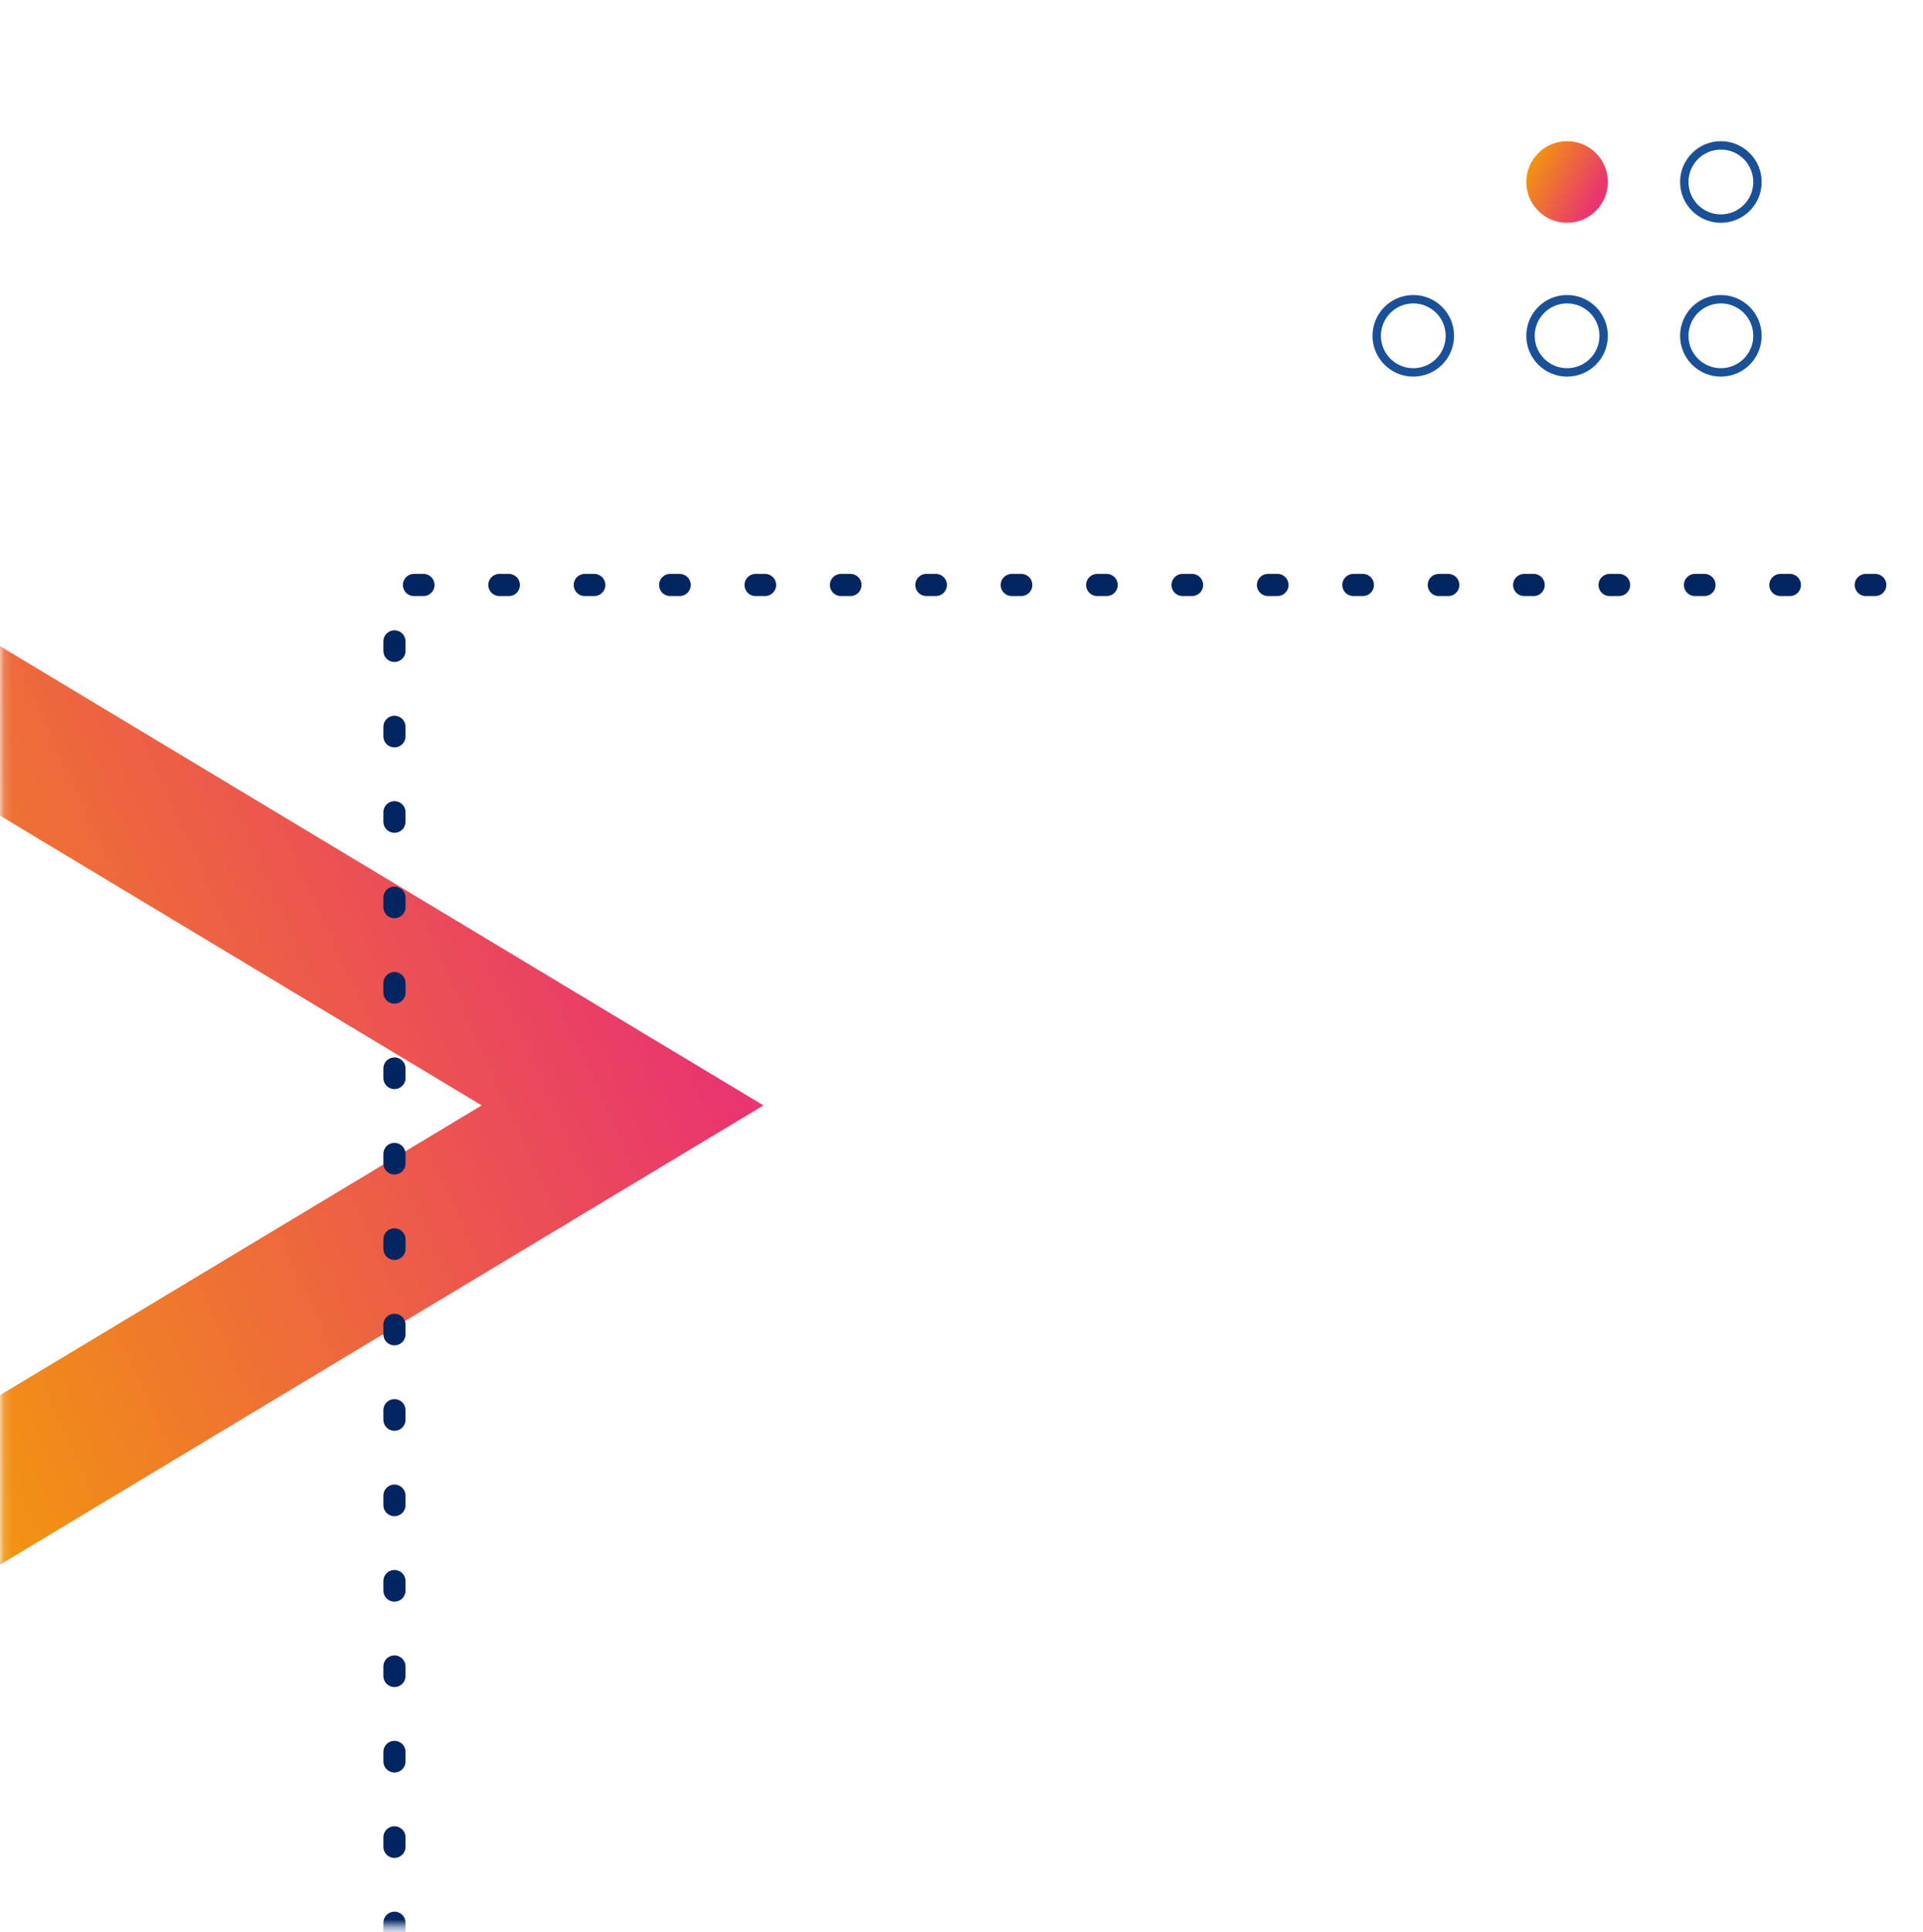 <svg width="229" height="230" viewBox="0 0 229 230" fill="none" xmlns="http://www.w3.org/2000/svg">
<mask id="mask0_215_39812" style="mask-type:alpha" maskUnits="userSpaceOnUse" x="0" y="0" width="229" height="230">
<rect x="0.144" width="228.142" height="229.343" fill="#E42352"/>
</mask>
<g mask="url(#mask0_215_39812)">
<path fill-rule="evenodd" clip-rule="evenodd" d="M-17.714 196.928L-17.714 66.271L90.914 131.6L-17.714 196.928ZM-0.562 166.434L-0.562 96.766L57.36 131.6L-0.562 166.434Z" fill="url(#paint0_linear_215_39812)"/>
<circle cx="186.616" cy="21.667" r="4.857" fill="url(#paint1_linear_215_39812)"/>
<circle cx="204.93" cy="21.667" r="4.357" stroke="#1A5097"/>
<circle cx="168.302" cy="39.979" r="4.357" stroke="#1A5097"/>
<circle cx="186.616" cy="39.979" r="4.357" stroke="#1A5097"/>
<circle cx="204.93" cy="39.979" r="4.357" stroke="#1A5097"/>
<path d="M680.967 69.643L46.973 69.643L46.973 284.577" stroke="#012560" stroke-width="2.637" stroke-linecap="round" stroke-dasharray="1.13 9.04"/>
</g>
<defs>
<linearGradient id="paint0_linear_215_39812" x1="58.597" y1="71.887" x2="-38.645" y2="116.414" gradientUnits="userSpaceOnUse">
<stop stop-color="#E9366E"/>
<stop offset="1" stop-color="#F29A0B"/>
</linearGradient>
<linearGradient id="paint1_linear_215_39812" x1="188.583" y1="26.107" x2="180.512" y2="21.662" gradientUnits="userSpaceOnUse">
<stop stop-color="#E9366E"/>
<stop offset="1" stop-color="#F29A0B"/>
</linearGradient>
</defs>
</svg>
